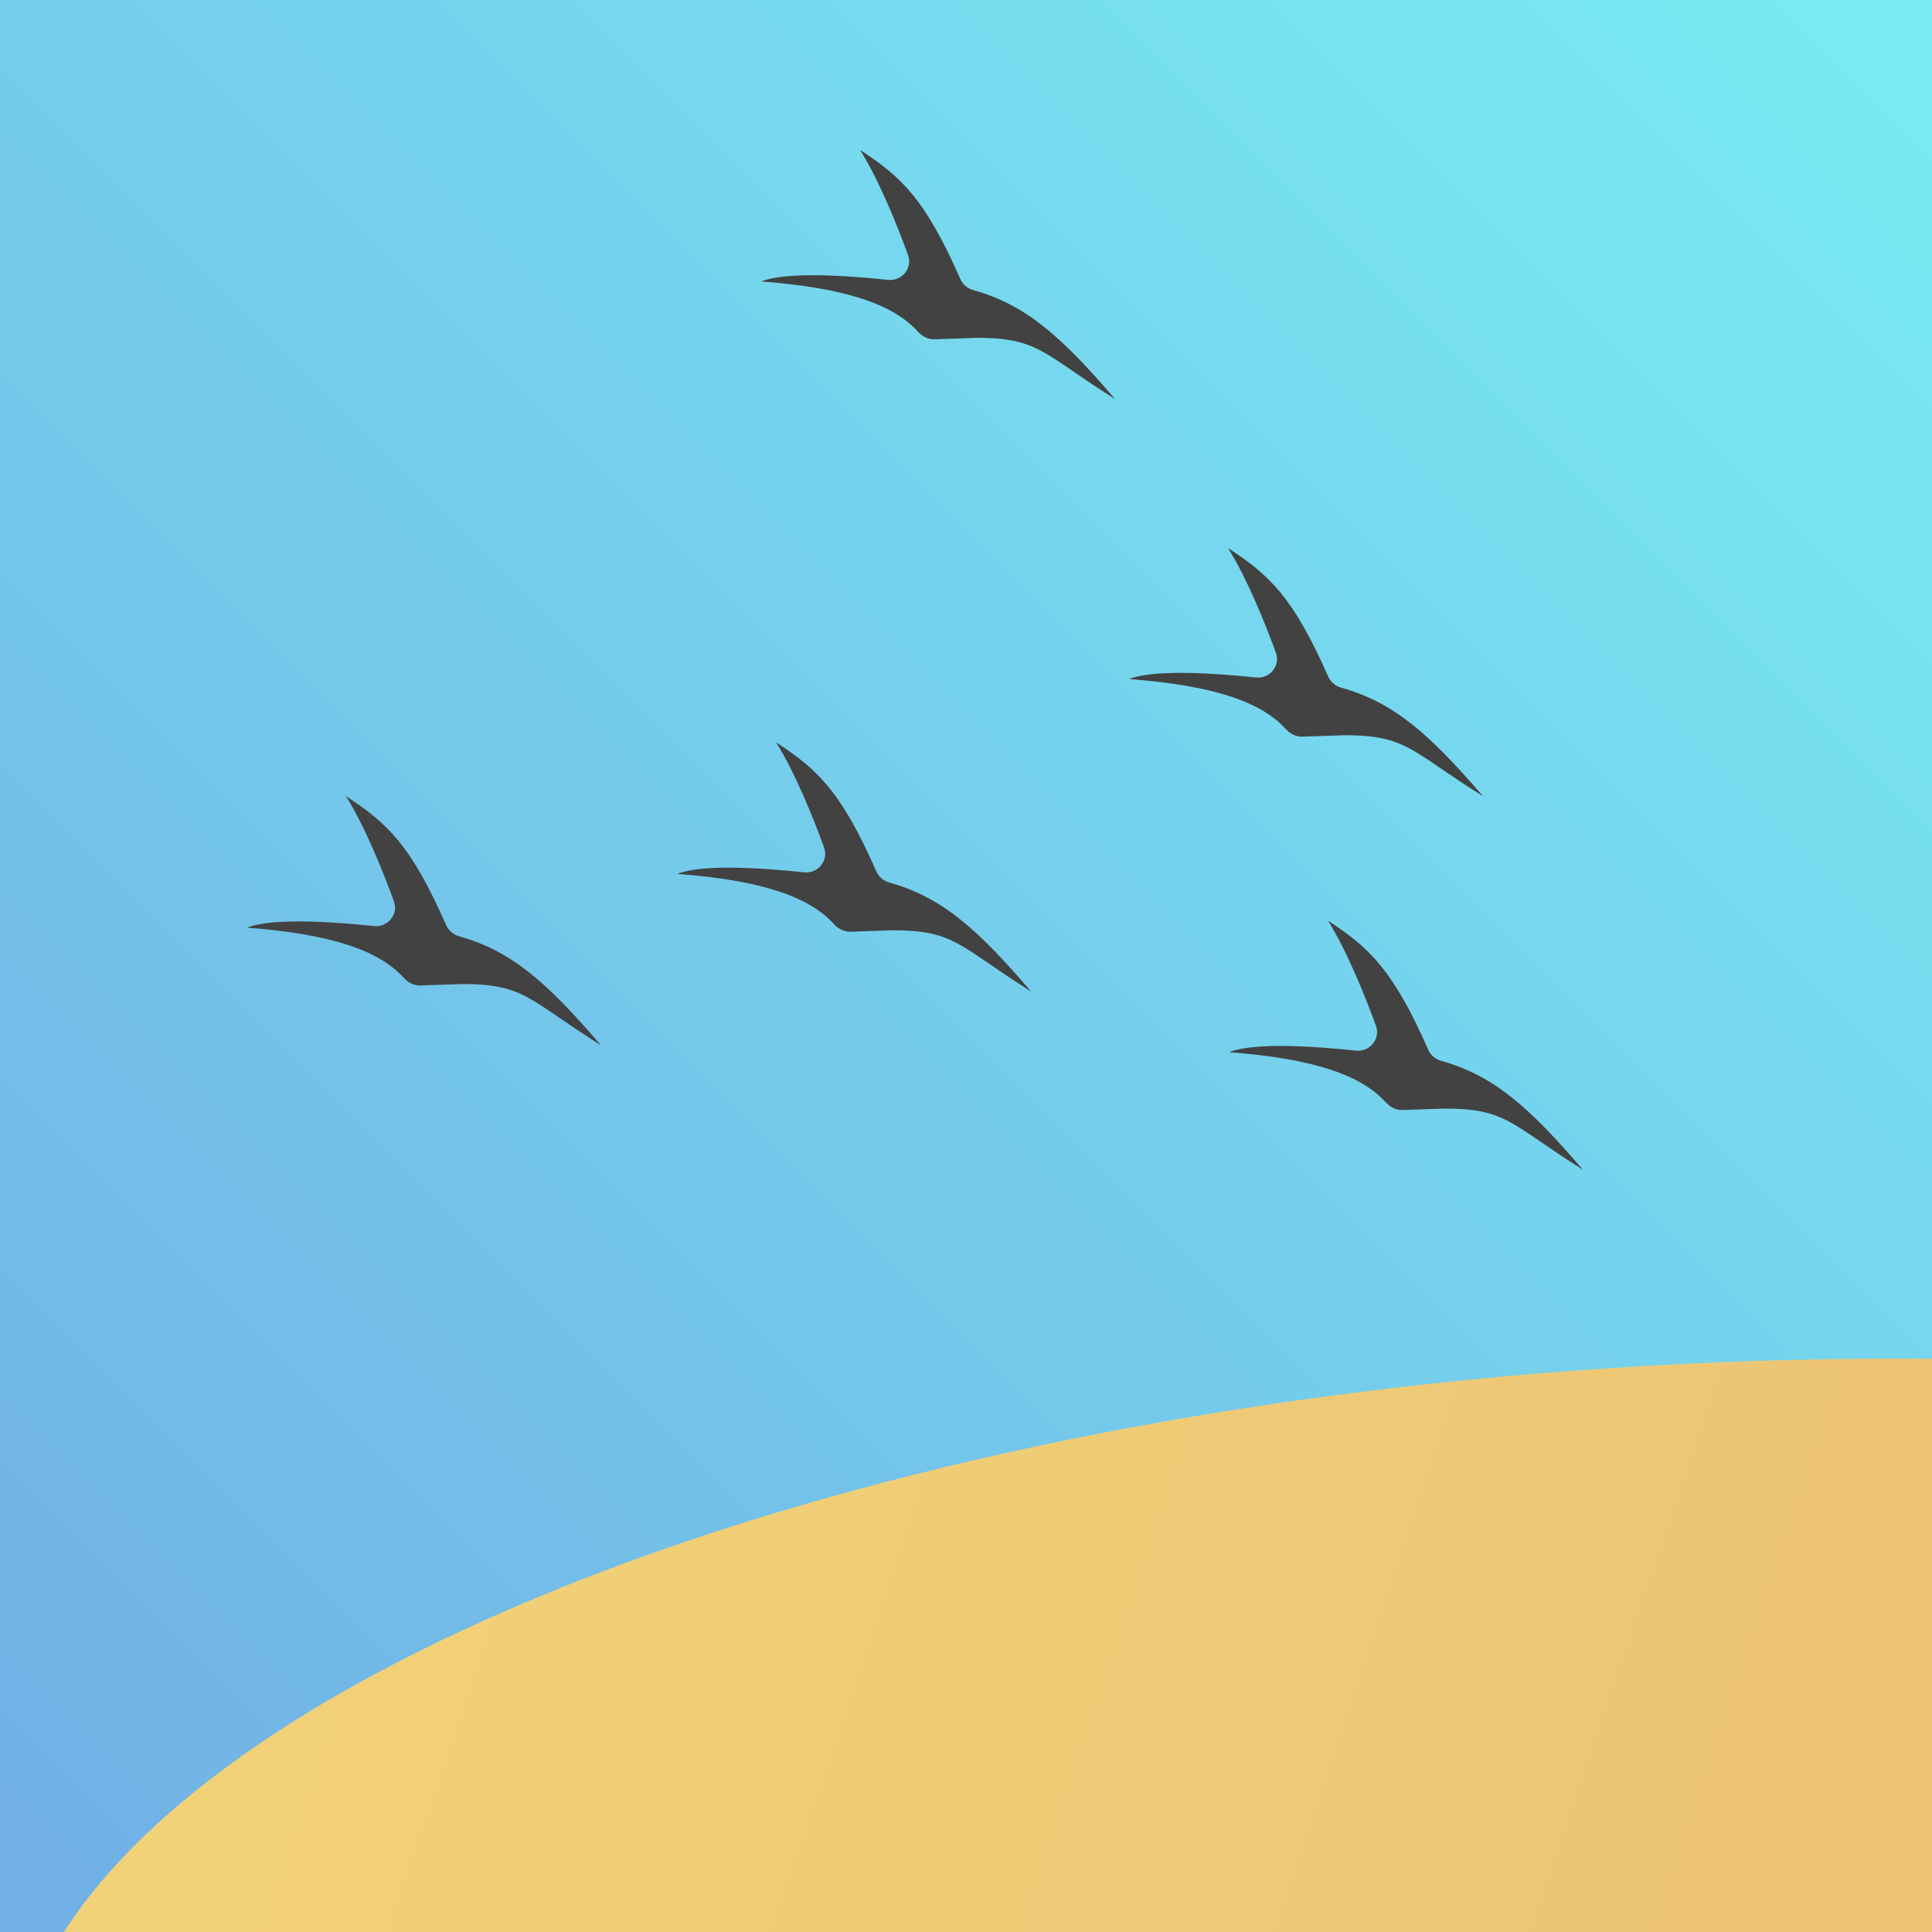<svg width="2048" height="2048" fill="none" xmlns="http://www.w3.org/2000/svg"><g clip-path="url(#a)"><path fill="url(#b)" d="M0 0h2048v2048H0z"/><path d="M1740.16 1448.19C930.446 1495.91 260.306 1747.39 67.714 2048H2048v-607.59c-100.18-.9-203.05 1.61-307.84 7.78Z" fill="url(#c)"/><g filter="url(#d)"><path d="M1673 1235c-76.4-47.88-80.3-64.8-146.44-64.89l-44.92 1.55c-6.75.23-13.04-3.07-17.58-8.07-26.3-29.05-76.53-46.4-166.06-53.21 26.77-10.95 94.1-5.97 134.31-1.68 14.69 1.56 26.31-12.45 21.25-26.33-11.21-30.71-30.17-78.37-50.79-111.37 44.42 28.819 69.21 52.77 106.22 136.76 2.57 5.82 7.72 10.09 13.85 11.8 55.91 15.59 93.48 49.47 150.16 115.44Z" fill="#424242"/></g><g filter="url(#e)"><path d="M1567 839c-76.4-47.697-80.3-64.553-146.44-64.647l-44.94 1.549c-6.74.232-13.02-3.056-17.56-8.046-26.3-28.932-76.53-46.215-166.06-53.006 26.77-10.902 94.08-5.948 134.29-1.678 14.7 1.56 26.3-12.468 21.22-26.344-11.21-30.602-30.15-77.994-50.74-110.828 44.42 28.707 69.2 52.562 106.21 136.215 2.57 5.813 7.73 10.075 13.86 11.777 55.91 15.536 93.48 49.287 150.16 115.008Z" fill="#424242"/></g><g filter="url(#f)"><path d="M632 1103c-76.401-47.88-80.3-64.8-146.439-64.89l-44.917 1.55c-6.753.23-13.047-3.07-17.583-8.07-26.298-29.05-76.529-46.396-166.061-53.213 26.772-10.944 94.101-5.968 134.314-1.681 14.688 1.565 26.303-12.445 21.242-26.323-11.201-30.714-30.166-78.37-50.784-111.373 44.423 28.819 69.205 52.766 106.219 136.756 2.565 5.82 7.723 10.091 13.849 11.8C537.755 1003.15 575.325 1037.03 632 1103Z" fill="#424242"/></g><g filter="url(#g)"><path d="M1088 1046c-76.4-47.878-80.3-64.799-146.439-64.892l-44.917 1.553c-6.753.234-13.047-3.067-17.583-8.075-26.298-29.043-76.529-46.392-166.061-53.209 26.772-10.944 94.101-5.968 134.314-1.681 14.688 1.565 26.303-12.445 21.242-26.323-11.201-30.714-30.166-78.37-50.784-111.373 44.423 28.819 69.205 52.766 106.219 136.756 2.565 5.82 7.723 10.091 13.849 11.8 55.915 15.595 93.48 49.475 150.16 115.444Z" fill="#424242"/></g><g filter="url(#h)"><path d="M1177 418c-76.4-47.878-80.3-64.799-146.44-64.892l-44.916 1.553c-6.753.234-13.047-3.067-17.583-8.075-26.298-29.043-76.529-46.392-166.061-53.209 26.772-10.944 94.101-5.968 134.314-1.681 14.688 1.565 26.303-12.445 21.242-26.323-11.201-30.714-30.166-78.37-50.784-111.373 44.423 28.819 69.205 52.766 106.218 136.756 2.57 5.82 7.72 10.091 13.85 11.8 55.91 15.595 93.48 49.475 150.16 115.444Z" fill="#424242"/></g></g><defs><filter id="d" x="1298" y="971" width="382.5" height="271.5" filterUnits="userSpaceOnUse" color-interpolation-filters="sRGB"><feFlood flood-opacity="0" result="BackgroundImageFix"/><feColorMatrix in="SourceAlpha" values="0 0 0 0 0 0 0 0 0 0 0 0 0 0 0 0 0 0 127 0" result="hardAlpha"/><feOffset dx="5" dy="5"/><feGaussianBlur stdDeviation="1.25"/><feColorMatrix values="0 0 0 0 0 0 0 0 0 0 0 0 0 0 0 0 0 0 0.25 0"/><feBlend in2="BackgroundImageFix" result="effect1_dropShadow_2997:5826"/><feBlend in="SourceGraphic" in2="effect1_dropShadow_2997:5826" result="shape"/></filter><filter id="e" x="1192" y="576" width="382.5" height="270.5" filterUnits="userSpaceOnUse" color-interpolation-filters="sRGB"><feFlood flood-opacity="0" result="BackgroundImageFix"/><feColorMatrix in="SourceAlpha" values="0 0 0 0 0 0 0 0 0 0 0 0 0 0 0 0 0 0 127 0" result="hardAlpha"/><feOffset dx="5" dy="5"/><feGaussianBlur stdDeviation="1.25"/><feColorMatrix values="0 0 0 0 0 0 0 0 0 0 0 0 0 0 0 0 0 0 0.25 0"/><feBlend in2="BackgroundImageFix" result="effect1_dropShadow_2997:5826"/><feBlend in="SourceGraphic" in2="effect1_dropShadow_2997:5826" result="shape"/></filter><filter id="f" x="257" y="839" width="382.5" height="271.5" filterUnits="userSpaceOnUse" color-interpolation-filters="sRGB"><feFlood flood-opacity="0" result="BackgroundImageFix"/><feColorMatrix in="SourceAlpha" values="0 0 0 0 0 0 0 0 0 0 0 0 0 0 0 0 0 0 127 0" result="hardAlpha"/><feOffset dx="5" dy="5"/><feGaussianBlur stdDeviation="1.25"/><feColorMatrix values="0 0 0 0 0 0 0 0 0 0 0 0 0 0 0 0 0 0 0.25 0"/><feBlend in2="BackgroundImageFix" result="effect1_dropShadow_2997:5826"/><feBlend in="SourceGraphic" in2="effect1_dropShadow_2997:5826" result="shape"/></filter><filter id="g" x="713" y="782" width="382.5" height="271.5" filterUnits="userSpaceOnUse" color-interpolation-filters="sRGB"><feFlood flood-opacity="0" result="BackgroundImageFix"/><feColorMatrix in="SourceAlpha" values="0 0 0 0 0 0 0 0 0 0 0 0 0 0 0 0 0 0 127 0" result="hardAlpha"/><feOffset dx="5" dy="5"/><feGaussianBlur stdDeviation="1.25"/><feColorMatrix values="0 0 0 0 0 0 0 0 0 0 0 0 0 0 0 0 0 0 0.25 0"/><feBlend in2="BackgroundImageFix" result="effect1_dropShadow_2997:5826"/><feBlend in="SourceGraphic" in2="effect1_dropShadow_2997:5826" result="shape"/></filter><filter id="h" x="802" y="154" width="382.5" height="271.5" filterUnits="userSpaceOnUse" color-interpolation-filters="sRGB"><feFlood flood-opacity="0" result="BackgroundImageFix"/><feColorMatrix in="SourceAlpha" values="0 0 0 0 0 0 0 0 0 0 0 0 0 0 0 0 0 0 127 0" result="hardAlpha"/><feOffset dx="5" dy="5"/><feGaussianBlur stdDeviation="1.25"/><feColorMatrix values="0 0 0 0 0 0 0 0 0 0 0 0 0 0 0 0 0 0 0.25 0"/><feBlend in2="BackgroundImageFix" result="effect1_dropShadow_2997:5826"/><feBlend in="SourceGraphic" in2="effect1_dropShadow_2997:5826" result="shape"/></filter><linearGradient id="b" x1="2048" y1="0" x2="0" y2="2048" gradientUnits="userSpaceOnUse"><stop stop-color="#78ECF2"/><stop offset="1" stop-color="#71AFE5"/></linearGradient><linearGradient id="c" x1="-28" y1="1552.39" x2="1925.63" y2="2212.59" gradientUnits="userSpaceOnUse"><stop stop-color="#F2D478"/><stop offset=".927" stop-color="#EDC575"/></linearGradient><clipPath id="a"><path fill="#fff" d="M0 0h2048v2048H0z"/></clipPath></defs></svg>
